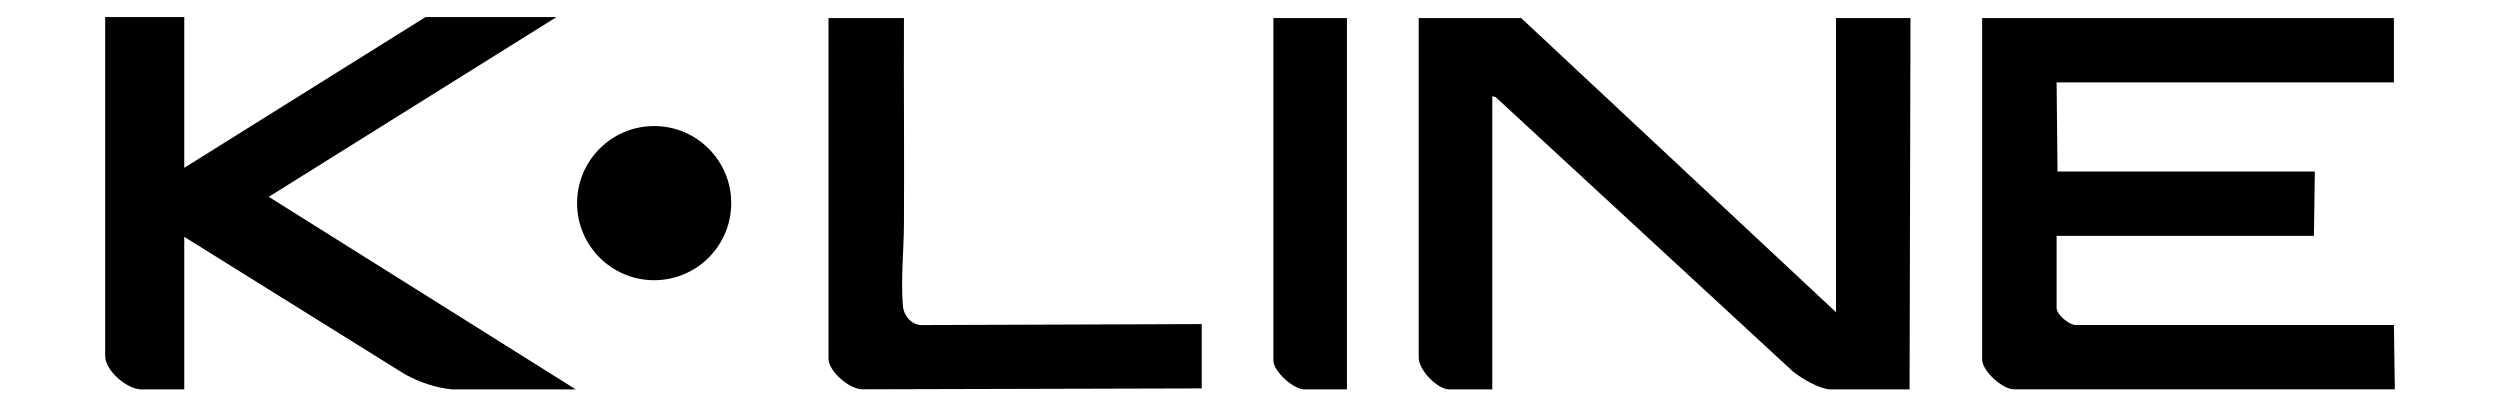<?xml version="1.0" encoding="UTF-8"?>
<svg id="Calque_2" xmlns="http://www.w3.org/2000/svg" version="1.1" viewBox="0 0 2491 405">
  <!-- Generator: Adobe Illustrator 29.3.1, SVG Export Plug-In . SVG Version: 2.1.0 Build 151)  -->
  <g id="Calque_1-2">
    <path d="M1829.4,311V18h74.2l-.9,370h-78.3c-11,0-29.5-11-38-17.9l-296.2-273.4-3.3-.9v292.2h-42.6c-12.3,0-30.7-19.3-30.7-31.6V18h102.1l313.7,293.1Z"/>
    <path d="M2385.3,18v64.1h-336.1l.9,88.8h256.4l-.9,64.1h-256.4v71.9c0,6.5,12.4,16.9,18.8,16.9h317.3l.9,64.1h-379.6c-11.3,0-31.6-18.2-31.6-29.8V18h410.3Z"/>
    <path d="M183.6,17v150.2L424,17h130.5l-286.7,179.1,305.9,191.9h-123.2c-16.8-1.6-32.4-7.2-47.1-15.1l-219.8-136.9v152h-42.6c-14.4,0-36.2-18.6-36.2-33.4V17h78.8Z"/>
    <path d="M900.7,18c-.3,68.2.4,136.5,0,204.7-.1,26-3.3,56.8-1,82.4.8,9.4,8.1,18.2,17.9,18.8l279.8-1v64.1l-337.5.9c-13.1.4-34.4-17.7-34.4-30.7V18h75.1Z"/>
    <path d="M1342.1,18v370h-42.6c-10.8,0-30.7-18.1-30.7-28.8V18h73.3Z"/>
    <circle cx="651.8" cy="202.4" r="76.8"/>
  </g>
</svg>
